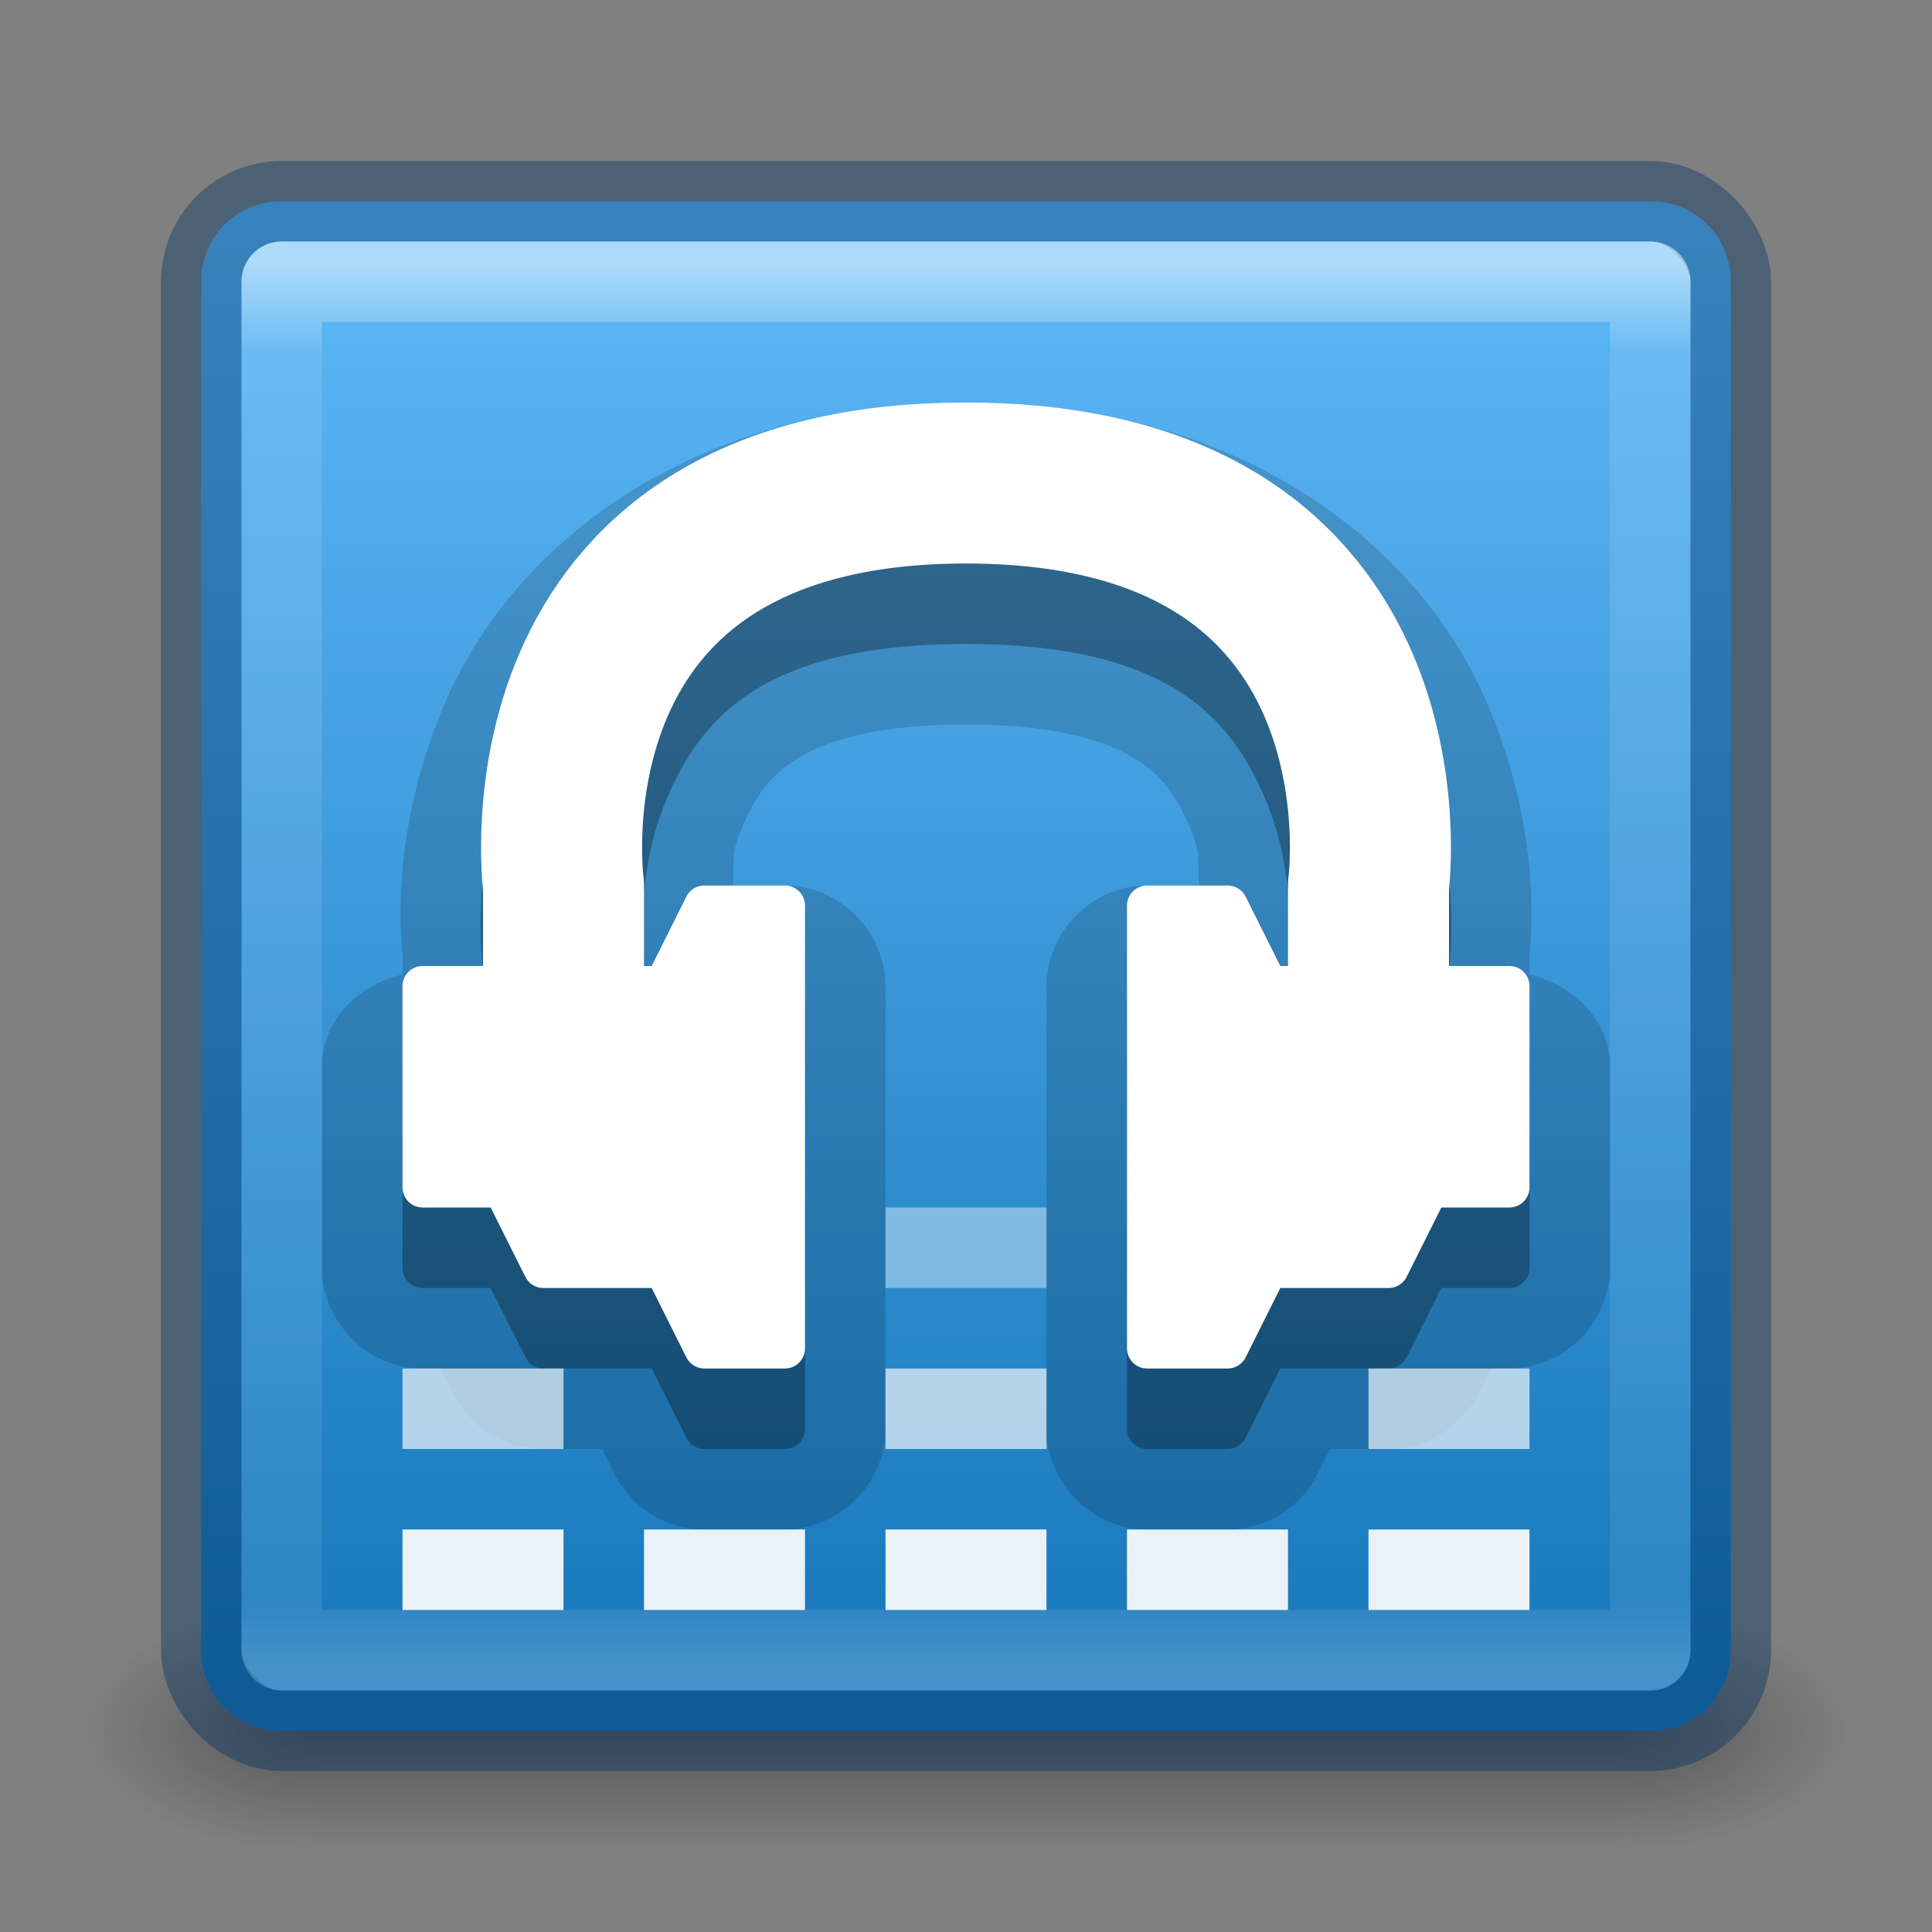 <svg xmlns="http://www.w3.org/2000/svg" xmlns:xlink="http://www.w3.org/1999/xlink" width="24" height="24" version="1.1" viewBox="0 0 24 24">
 <rect x="0" y="0" width="24" height="24" fill="#808080" stroke="none"/>
 <defs>
  <radialGradient id="radialGradient4214" cx="24" cy="-4.5" r="20" fx="24" fy="-4.5" gradientTransform="matrix(1,0,0,0.7,8.7243652e-7,8.15)" gradientUnits="userSpaceOnUse" xlink:href="#linearGradient4208"/>
  <linearGradient id="linearGradient4208">
   <stop style="stop-color:#ffffff;stop-opacity:0.251" offset="0"/>
   <stop style="stop-color:#ffffff;stop-opacity:0" offset="1"/>
  </linearGradient>
  <linearGradient id="linearGradient5397" x1="24" x2="24" y1="5" y2="43" gradientTransform="matrix(0.459,0,0,0.459,0.973,0.973)" gradientUnits="userSpaceOnUse" xlink:href="#linearGradient3924-64"/>
  <linearGradient id="linearGradient3924-64">
   <stop style="stop-color:#ffffff;stop-opacity:1" offset="0"/>
   <stop style="stop-color:#ffffff;stop-opacity:0.235" offset=".063"/>
   <stop style="stop-color:#ffffff;stop-opacity:0.157" offset=".951"/>
   <stop style="stop-color:#ffffff;stop-opacity:0.392" offset="1"/>
  </linearGradient>
  <radialGradient id="radialGradient3082-6" cx="4.993" cy="43.5" r="2.5" fx="4.993" fy="43.5" gradientTransform="matrix(2.004,0,0,1.4,27.988,-17.4)" gradientUnits="userSpaceOnUse" xlink:href="#linearGradient3688-166-749-9"/>
  <linearGradient id="linearGradient3688-166-749-9">
   <stop style="stop-color:#181818;stop-opacity:1" offset="0"/>
   <stop style="stop-color:#181818;stop-opacity:0" offset="1"/>
  </linearGradient>
  <radialGradient id="radialGradient3084-4" cx="4.993" cy="43.5" r="2.5" fx="4.993" fy="43.5" gradientTransform="matrix(2.004,0,0,1.4,-20.012,-104.4)" gradientUnits="userSpaceOnUse" xlink:href="#linearGradient3688-166-749-9"/>
  <linearGradient id="linearGradient3086-8" x1="25.058" x2="25.058" y1="47.028" y2="39.999" gradientUnits="userSpaceOnUse" xlink:href="#linearGradient3702-501-757-1"/>
  <linearGradient id="linearGradient3702-501-757-1">
   <stop style="stop-color:#181818;stop-opacity:0" offset="0"/>
   <stop style="stop-color:#181818;stop-opacity:1" offset=".5"/>
   <stop style="stop-color:#181818;stop-opacity:0" offset="1"/>
  </linearGradient>
  <linearGradient id="linearGradient4256">
   <stop style="stop-color:#1777ba;stop-opacity:1" offset="0"/>
   <stop style="stop-color:#5cb7f6;stop-opacity:1" offset="1"/>
  </linearGradient>
  <linearGradient id="linearGradient4234" x1="13" x2="13" y1="21" y2="3" gradientUnits="userSpaceOnUse" xlink:href="#linearGradient4256"/>
 </defs>
 <g transform="matrix(0.55,0,0,0.333,-1.2,7.333)" style="display:inline">
  <g transform="matrix(1.053,0,0,1.286,-1.263,-13.429)" style="opacity:0.4">
   <rect width="5" height="7" x="38" y="40" style="fill:url(#radialGradient3082-6);fill-opacity:1;stroke:none"/>
   <rect width="5" height="7" x="-10" y="-47" transform="scale(-1,-1)" style="fill:url(#radialGradient3084-4);fill-opacity:1;stroke:none"/>
   <rect width="28" height="7" x="10" y="40" style="fill:url(#linearGradient3086-8);fill-opacity:1;stroke:none"/>
  </g>
 </g>
 <path d="m 3.5,2.5 c -0.563,0 -1,0.437 -1,1 l 0,17 c 0,0.563 0.437,1 1,1 l 17,0 c 0.563,0 1,-0.437 1,-1 l 0,-17 c 0,-0.563 -0.437,-1 -1,-1 l -17,0 z" style="display:inline;opacity:1;fill:url(#linearGradient4234);fill-opacity:1;stroke:none;stroke-width:1;stroke-miterlimit:4;stroke-dasharray:none;stroke-opacity:0"/>
 <path style="color:#000000;font-style:normal;font-variant:normal;font-weight:normal;font-stretch:normal;font-size:medium;line-height:normal;font-family:sans-serif;text-indent:0;text-align:start;text-decoration:none;text-decoration-line:none;text-decoration-style:solid;text-decoration-color:#000000;letter-spacing:normal;word-spacing:normal;text-transform:none;direction:ltr;block-progression:tb;writing-mode:lr-tb;baseline-shift:baseline;text-anchor:start;white-space:normal;clip-rule:nonzero;display:inline;overflow:visible;visibility:visible;opacity:0.15;isolation:auto;mix-blend-mode:normal;color-interpolation:sRGB;color-interpolation-filters:linearRGB;solid-color:#000000;solid-opacity:1;fill:#000000;fill-opacity:1;fill-rule:evenodd;stroke:none;stroke-width:2;stroke-linecap:butt;stroke-linejoin:round;stroke-miterlimit:4;stroke-dasharray:none;stroke-dashoffset:0;stroke-opacity:1;color-rendering:auto;image-rendering:auto;shape-rendering:auto;text-rendering:auto;enable-background:accumulate" d="M 12 5 C 8.541 5 6.364 6.804 5.541 8.703 C 4.891 10.202 4.959 11.439 5.004 11.92 A 1 1 0 0 0 5.004 11.924 A 1 1 0 0 0 5 12 L 5 12.025 A 1 1 0 0 0 5 12.045 L 5 12.105 C 4.452 12.237 4 12.668 4 13.25 L 4 15.75 C 4 16.428 4.572 17 5.25 17 L 5.479 17 L 5.633 17.307 C 5.842 17.728 6.276 17.998 6.746 18 A 1 1 0 0 0 6.75 18 L 7.479 18 L 7.633 18.307 C 7.842 18.728 8.276 18.998 8.746 19 A 1 1 0 0 0 8.75 19 L 9.75 19 C 10.428 19 11 18.428 11 17.75 L 11 12.25 C 11 11.572 10.428 11 9.75 11 L 9.104 11 C 9.126 10.722 9.073 10.615 9.211 10.297 C 9.378 9.911 9.536 9.657 9.887 9.434 C 10.237 9.211 10.855 9 12 9 C 13.145 9 13.763 9.211 14.113 9.434 C 14.464 9.657 14.622 9.911 14.789 10.297 C 14.927 10.615 14.874 10.722 14.896 11 L 14.25 11 C 13.572 11 13 11.572 13 12.25 L 13 17.75 C 13 18.428 13.572 19 14.25 19 L 15.25 19 A 1 1 0 0 0 15.254 19 C 15.724 18.998 16.158 18.728 16.367 18.307 L 16.521 18 L 17.25 18 A 1 1 0 0 0 17.254 18 C 17.724 17.998 18.158 17.728 18.367 17.307 L 18.521 17 L 18.75 17 C 19.428 17 20 16.428 20 15.75 L 20 13.25 C 20 12.668 19.548 12.237 19 12.105 L 19 12.045 L 19 12 A 1 1 0 0 0 18.996 11.926 C 19.041 11.448 19.111 10.206 18.459 8.703 C 17.636 6.804 15.459 5 12 5 z"/>
 <path style="color:#000000;font-style:normal;font-variant:normal;font-weight:normal;font-stretch:normal;font-size:medium;line-height:normal;font-family:sans-serif;text-indent:0;text-align:start;text-decoration:none;text-decoration-line:none;text-decoration-style:solid;text-decoration-color:#000000;letter-spacing:normal;word-spacing:normal;text-transform:none;direction:ltr;block-progression:tb;writing-mode:lr-tb;baseline-shift:baseline;text-anchor:start;white-space:normal;clip-rule:nonzero;display:inline;overflow:visible;visibility:visible;opacity:0.3;isolation:auto;mix-blend-mode:normal;color-interpolation:sRGB;color-interpolation-filters:linearRGB;solid-color:#000000;solid-opacity:1;fill:#000000;fill-opacity:1;fill-rule:evenodd;stroke:none;stroke-width:0.5;stroke-linecap:butt;stroke-linejoin:round;stroke-miterlimit:4;stroke-dasharray:none;stroke-dashoffset:0;stroke-opacity:1;color-rendering:auto;image-rendering:auto;shape-rendering:auto;text-rendering:auto;enable-background:accumulate" d="M 12,6 C 8.874,6 7.127,7.56 6.459,9.102 5.847,10.514 5.974,11.825 6,12.045 L 6,12 6.008,12.131 c 0,0 -0.005,-0.066 -0.008,-0.086 L 6,13 5.25,13 A 0.25,0.25 0 0 0 5,13.25 l 0,2.5 A 0.25,0.25 0 0 0 5.25,16 l 0.846,0 0.432,0.861 A 0.25,0.25 0 0 0 6.75,17 l 1.346,0 0.432,0.861 A 0.25,0.25 0 0 0 8.75,18 l 1,0 A 0.25,0.25 0 0 0 10,17.75 l 0,-5.5 A 0.25,0.25 0 0 0 9.75,12 l -1,0 A 0.25,0.25 0 0 0 8.527,12.139 L 8.096,13 8,13 8,12 A 1,1 0 0 0 7.992,11.869 c 0,0 -0.115,-1.012 0.301,-1.971 C 8.709,8.94 9.462,8 12,8 c 2.538,0 3.291,0.94 3.707,1.898 0.416,0.958 0.301,1.971 0.301,1.971 A 1,1 0 0 0 16,12 l 0,1 -0.096,0 -0.432,-0.861 A 0.25,0.25 0 0 0 15.25,12 l -1,0 A 0.25,0.25 0 0 0 14,12.25 l 0,5.5 A 0.25,0.25 0 0 0 14.25,18 l 1,0 a 0.25,0.25 0 0 0 0.223,-0.139 L 15.904,17 17.25,17 a 0.25,0.25 0 0 0 0.223,-0.139 L 17.904,16 18.75,16 A 0.25,0.25 0 0 0 19,15.75 l 0,-2.5 A 0.25,0.25 0 0 0 18.75,13 L 18,13 18,12.045 c -0.002,0.02 -0.008,0.086 -0.008,0.086 L 18,12 18,12.045 C 18.026,11.825 18.153,10.514 17.541,9.102 16.873,7.56 15.126,6 12,6 Z"/>
 <rect width="2" height="1" x="-7" y="17" rx="0" ry="0" transform="scale(-1,1)" style="display:inline;opacity:0.65;fill:#ffffff;fill-opacity:1;stroke:#ffffff;stroke-width:0;stroke-linecap:round;stroke-linejoin:miter;stroke-miterlimit:4;stroke-dasharray:none;stroke-opacity:1"/>
 <rect style="display:inline;opacity:0.65;fill:#ffffff;fill-opacity:1;stroke:#ffffff;stroke-width:0;stroke-linecap:round;stroke-linejoin:miter;stroke-miterlimit:4;stroke-dasharray:none;stroke-opacity:1" width="2" height="1" x="17" y="17" rx="0" ry="0"/>
 <rect style="display:inline;opacity:0.9;fill:#ffffff;fill-opacity:1;stroke:#ffffff;stroke-width:0;stroke-linecap:round;stroke-linejoin:miter;stroke-miterlimit:4;stroke-dasharray:none;stroke-opacity:1" width="2" height="1" x="-10" y="19" rx="0" ry="0" transform="scale(-1,1)"/>
 <rect style="display:inline;opacity:0.9;fill:#ffffff;fill-opacity:1;stroke:#ffffff;stroke-width:0;stroke-linecap:round;stroke-linejoin:miter;stroke-miterlimit:4;stroke-dasharray:none;stroke-opacity:1" width="2" height="1" x="-7" y="19" rx="0" ry="0" transform="scale(-1,1)"/>
 <path d="m 5.25,12.25 0,2.5 1,0 0.5,1 1.5,0 0.5,1 1,0 0,-5.5 -1,0 -0.5,1 z" style="display:inline;opacity:1;fill:#ffffff;fill-opacity:1;fill-rule:evenodd;stroke:#ffffff;stroke-width:0.5;stroke-linecap:butt;stroke-linejoin:round;stroke-miterlimit:4;stroke-dasharray:none;stroke-opacity:1"/>
 <path d="M 7,12.239 7,11 c 0,0 -0.664,-5 5,-5 5.664,0 5,5 5,5 l 0,1.239" style="display:inline;opacity:1;fill:none;fill-rule:evenodd;stroke:#ffffff;stroke-width:2;stroke-linecap:round;stroke-linejoin:round;stroke-miterlimit:4;stroke-dasharray:none;stroke-opacity:1"/>
 <path style="display:inline;opacity:1;fill:#ffffff;fill-opacity:1;fill-rule:evenodd;stroke:#ffffff;stroke-width:0.5;stroke-linecap:butt;stroke-linejoin:round;stroke-miterlimit:4;stroke-dasharray:none;stroke-opacity:1" d="m 18.75,12.25 0,2.5 -1,0 -0.5,1 -1.5,0 -0.5,1 -1,0 0,-5.5 1,0 0.5,1 z"/>
 <rect style="display:inline;opacity:0.9;fill:#ffffff;fill-opacity:1;stroke:#ffffff;stroke-width:0;stroke-linecap:round;stroke-linejoin:miter;stroke-miterlimit:4;stroke-dasharray:none;stroke-opacity:1" width="2" height="1" x="11" y="19" rx="0" ry="0"/>
 <rect width="2" height="1" x="14" y="19" rx="0" ry="0" style="display:inline;opacity:0.9;fill:#ffffff;fill-opacity:1;stroke:#ffffff;stroke-width:0;stroke-linecap:round;stroke-linejoin:miter;stroke-miterlimit:4;stroke-dasharray:none;stroke-opacity:1"/>
 <rect width="2" height="1" x="17" y="19" rx="0" ry="0" style="display:inline;opacity:0.9;fill:#ffffff;fill-opacity:1;stroke:#ffffff;stroke-width:0;stroke-linecap:round;stroke-linejoin:miter;stroke-miterlimit:4;stroke-dasharray:none;stroke-opacity:1"/>
 <rect width="2" height="1" x="11" y="17" rx="0" ry="0" style="display:inline;opacity:0.65;fill:#ffffff;fill-opacity:1;stroke:#ffffff;stroke-width:0;stroke-linecap:round;stroke-linejoin:miter;stroke-miterlimit:4;stroke-dasharray:none;stroke-opacity:1"/>
 <rect style="display:inline;opacity:0.4;fill:#ffffff;fill-opacity:1;stroke:#ffffff;stroke-width:0;stroke-linecap:round;stroke-linejoin:miter;stroke-miterlimit:4;stroke-dasharray:none;stroke-opacity:1" width="2" height="1" x="11" y="15" rx="0" ry="0"/>
 <rect width="19" height="19" x="2.5" y="2.5" rx="1" ry="1" style="color:#000000;display:inline;overflow:visible;visibility:visible;opacity:0.4;fill:none;fill-opacity:1;stroke:#003464;stroke-width:1;stroke-linecap:round;stroke-linejoin:round;stroke-miterlimit:4;stroke-dasharray:none;stroke-dashoffset:0;stroke-opacity:1;marker:none;enable-background:accumulate"/>
 <rect width="17" height="17" x="3.5" y="3.5" style="opacity:0.5;fill:none;stroke:url(#linearGradient5397);stroke-width:1;stroke-linecap:round;stroke-linejoin:round;stroke-miterlimit:4;stroke-dasharray:none;stroke-dashoffset:0;stroke-opacity:1"/>
 <g style="display:none" transform="translate(0,-24)">
  <rect style="fill:url(#radialGradient4214);fill-opacity:1;fill-rule:evenodd;stroke:none;stroke-width:1px;stroke-linecap:butt;stroke-linejoin:miter;stroke-opacity:1" width="40" height="14" x="4" y="5" ry="2"/>
 </g>
</svg>
